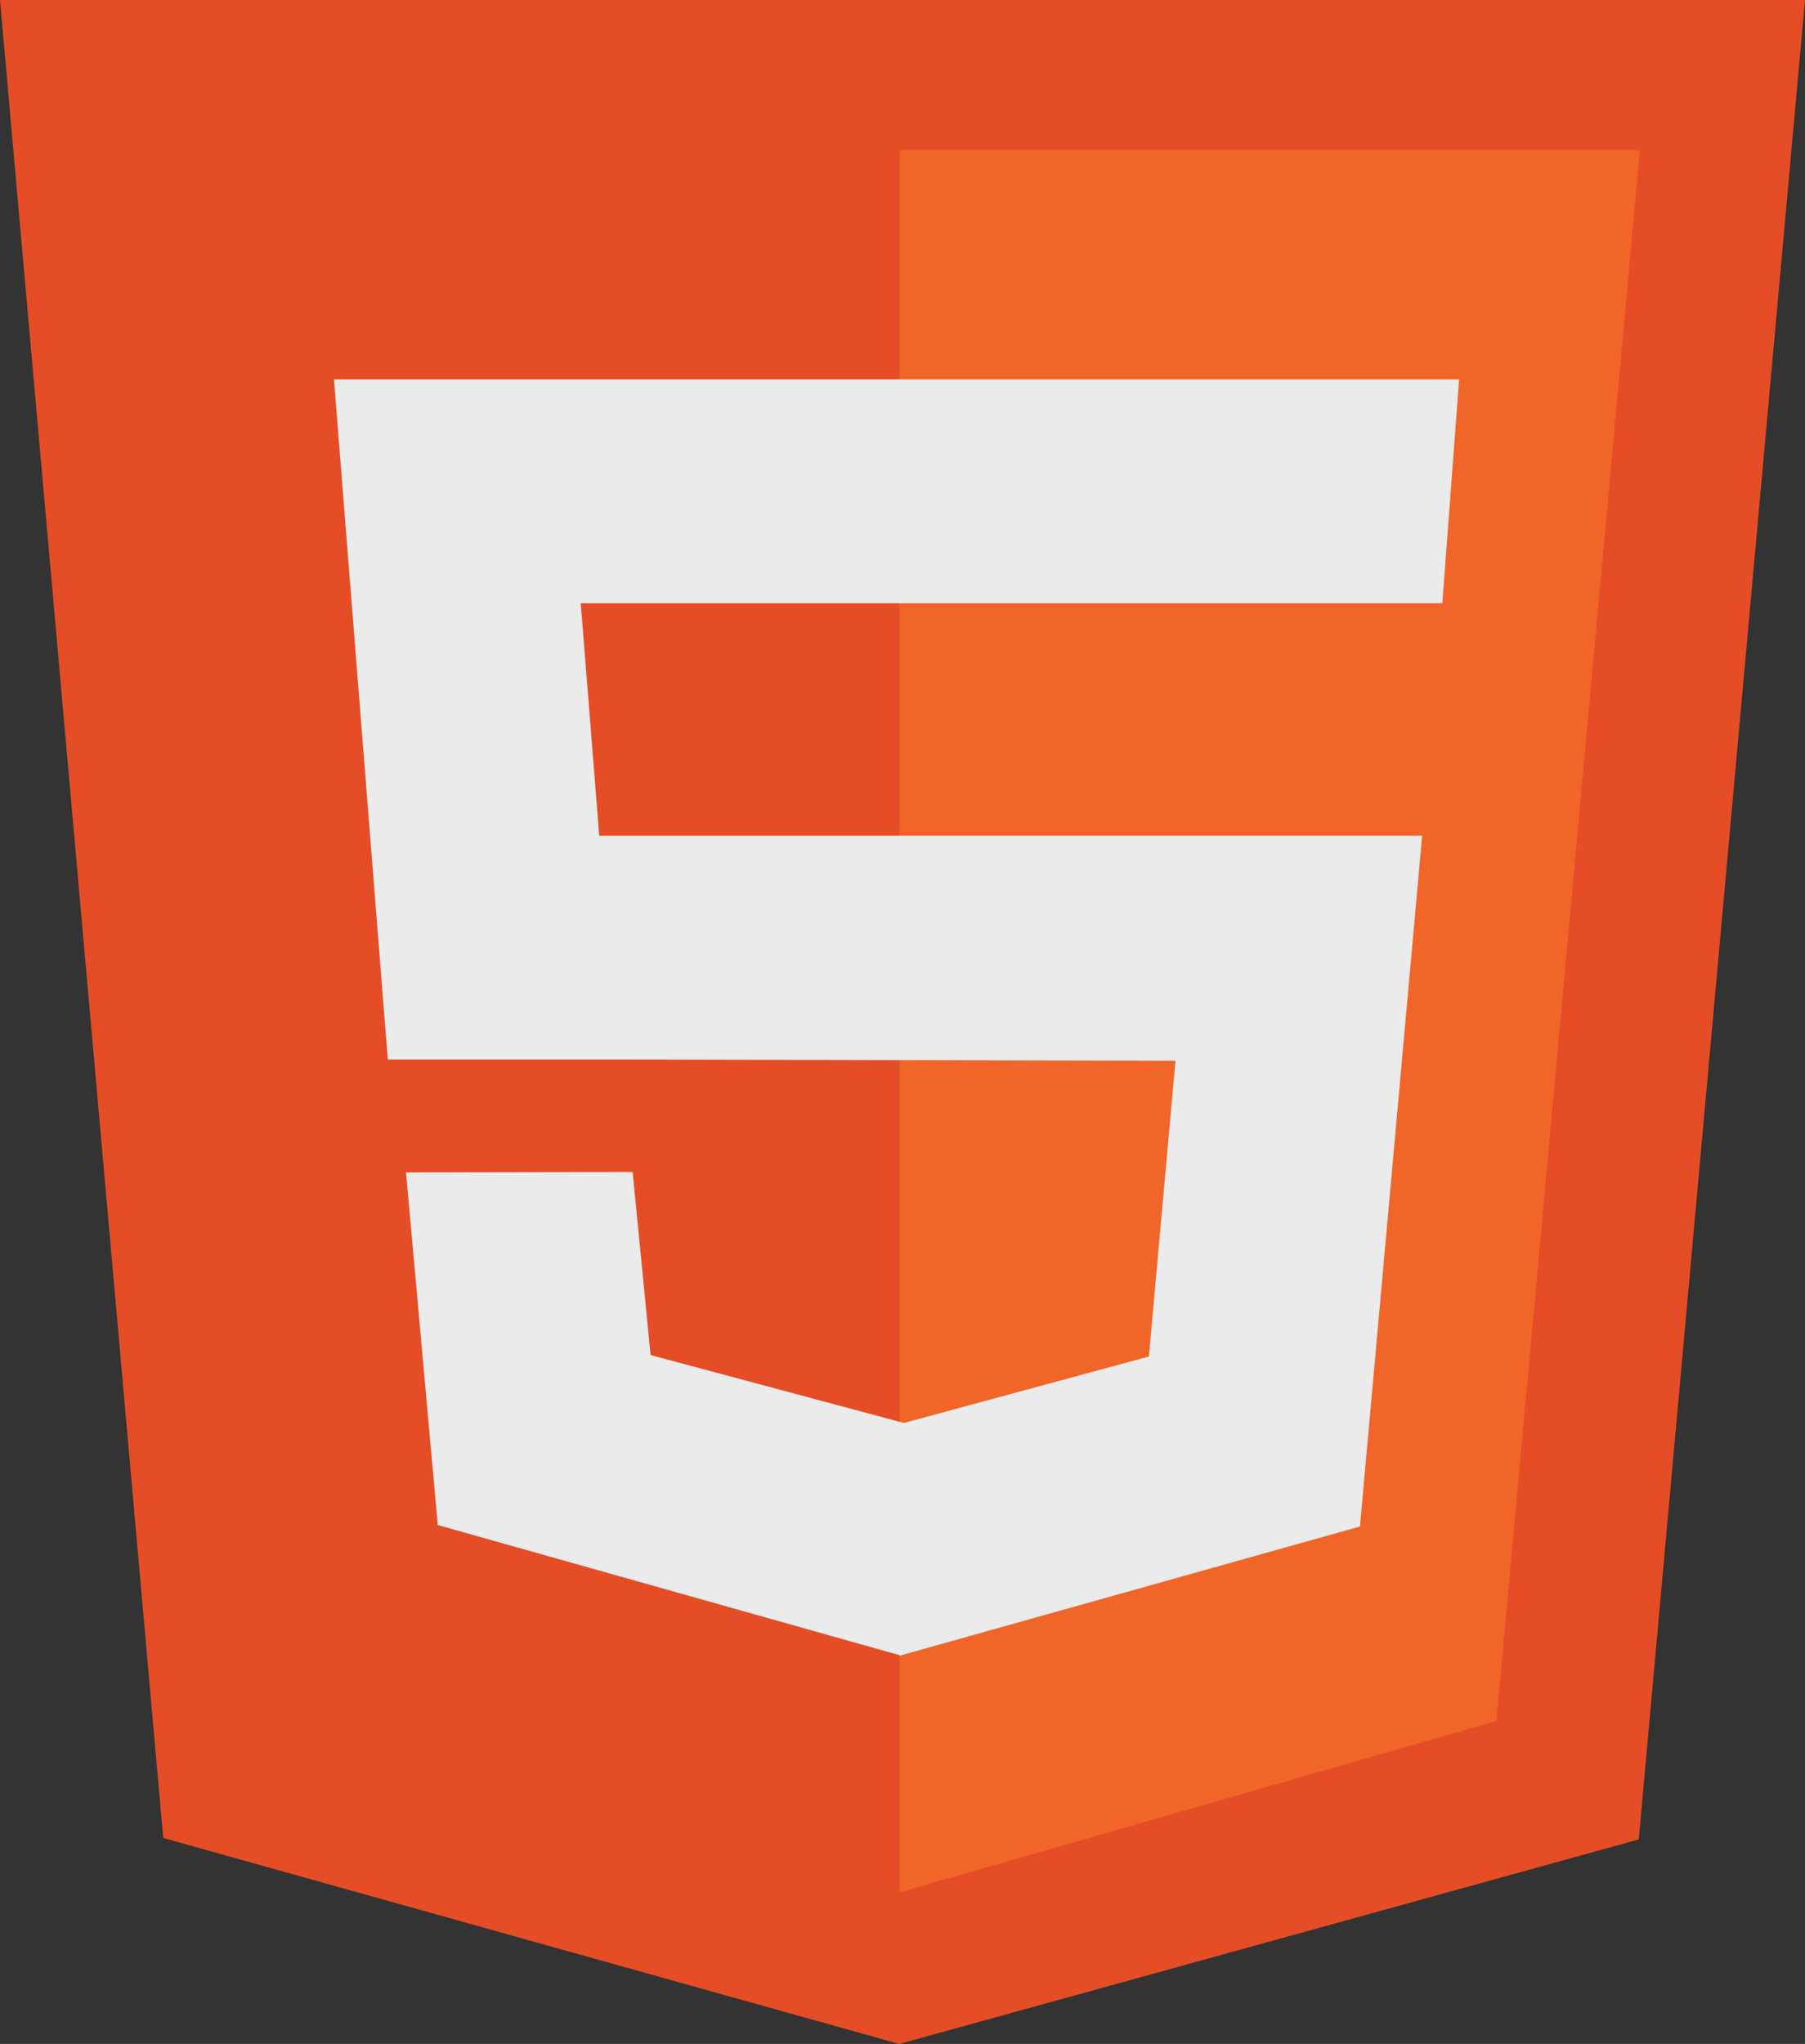 <?xml version="1.0" encoding="UTF-8"?>
<!DOCTYPE svg PUBLIC "-//W3C//DTD SVG 1.1//EN" "http://www.w3.org/Graphics/SVG/1.1/DTD/svg11.dtd">
<!-- Creator: CorelDRAW 2020 (64 Bit) -->
<svg xmlns="http://www.w3.org/2000/svg" xml:space="preserve" width="17.668mm" height="20mm" version="1.1" style="shape-rendering:geometricPrecision; text-rendering:geometricPrecision; image-rendering:optimizeQuality; fill-rule:evenodd; clip-rule:evenodd"
viewBox="0 0 196.18 222.07"
 xmlns:xlink="http://www.w3.org/1999/xlink"
 xmlns:xodm="http://www.corel.com/coreldraw/odm/2003">
 <rect x="0" y="0" width="196.18" height="222.07" fill="#333333" stroke="none"/>
 <defs>
  <style type="text/css">
   <![CDATA[
    .fil0 {fill:#E44D26}
    .fil2 {fill:#EBEBEB}
    .fil1 {fill:#F16529}
   ]]>
  </style>
 </defs>
 <g id="Camada_x0020_1">
  <g id="_2099619831120">
   <polygon class="fil0" points="-0,0 196.18,0 178.11,199.85 97.74,222.07 17.74,199.69 "/>
   <polygon class="fil1" points="97.76,16.3 178.24,16.3 162.64,186.98 97.76,205.6 "/>
   <polygon class="fil2" points="65.13,90.8 65.64,90.8 130.27,90.8 154.57,90.8 154.57,90.8 154.57,90.8 147.81,165.85 97.87,179.86 47.58,165.69 44.13,127.38 68.76,127.33 70.71,147.22 98.24,154.6 124.87,147.38 127.76,115.25 67.05,115.11 59.25,115.11 42.81,115.11 42.15,115.11 36.3,41.22 36.37,41.22 61.2,41.22 158.59,41.22 156.76,65.54 63.28,65.54 63.12,65.54 "/>
  </g>
 </g>
</svg>
